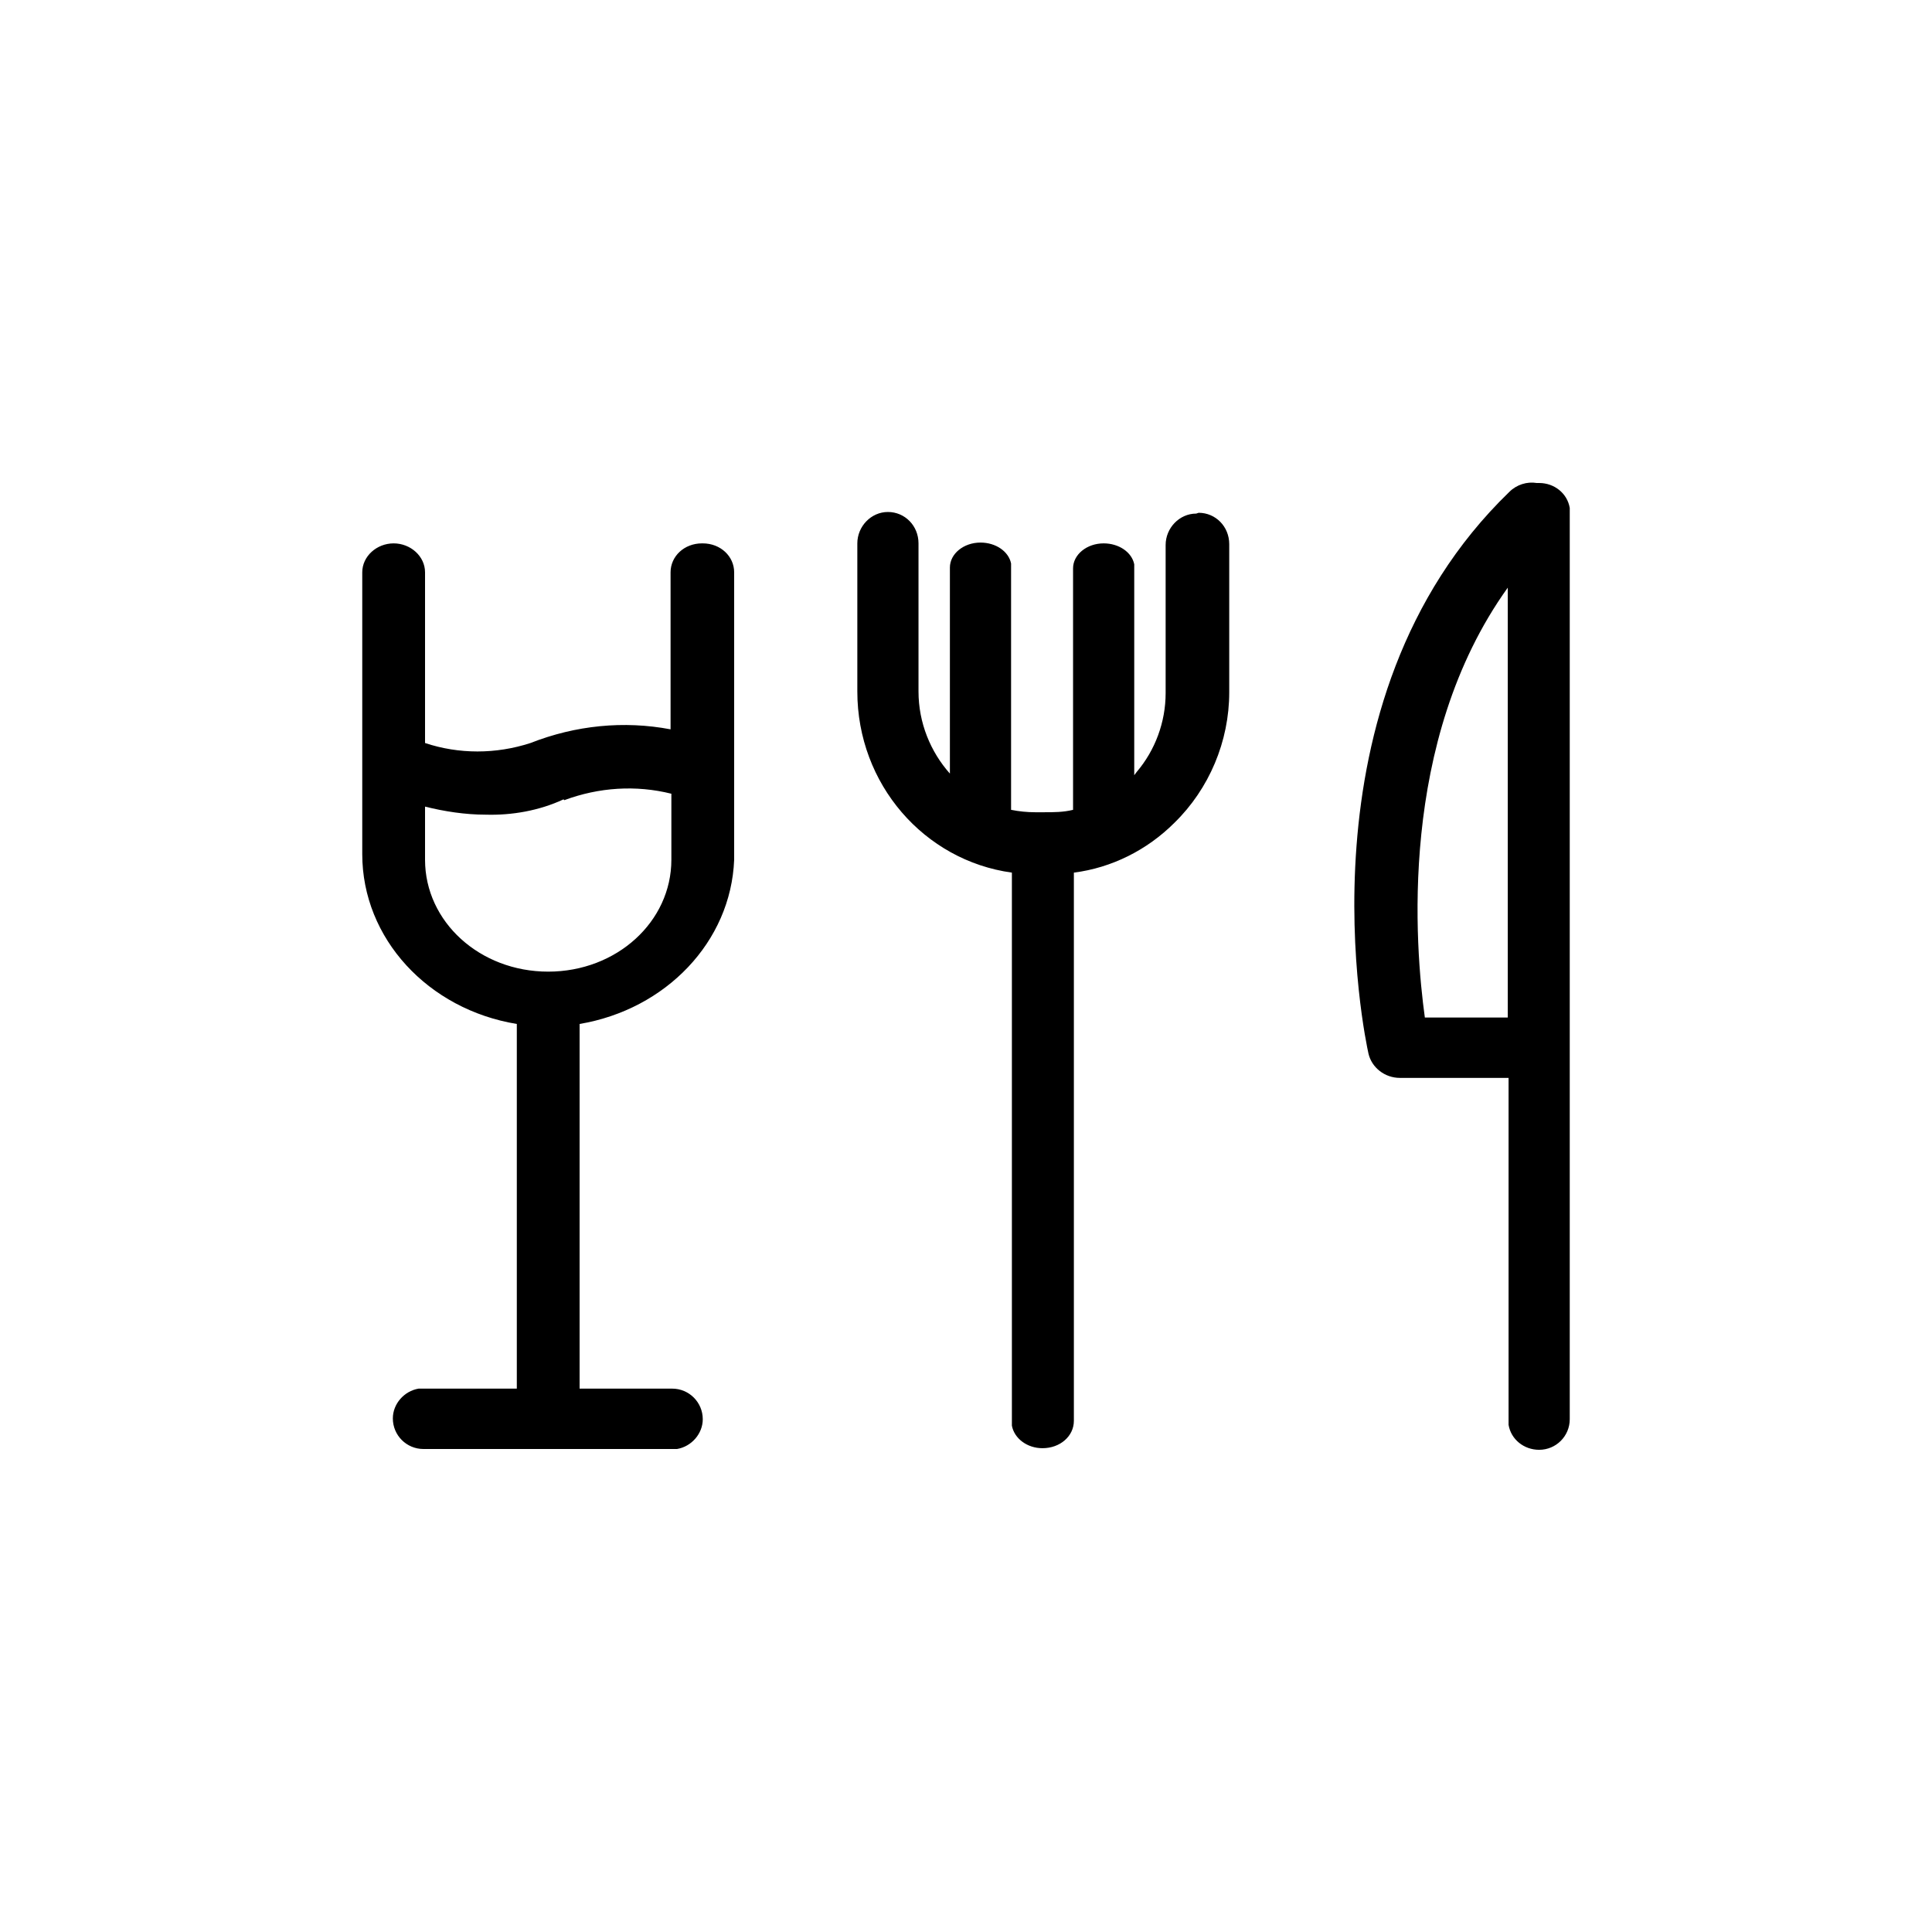 <svg viewBox="0 0 24 24" xmlns="http://www.w3.org/2000/svg">
  <path fill-rule="evenodd" d="m19.12,6c.19,0,.35.13.38.31v.07s0,11.25,0,11.25c0,.21-.17.38-.38.38-.19,0-.35-.13-.38-.31v-.07s0-4.24,0-4.24h-1.35c-.19,0-.35-.13-.39-.3-.04-.18-.94-4.38,1.75-6.98.09-.09.22-.13.34-.11h.04Zm-10.39.75c.22,0,.39.16.39.36v3.57c-.04,1.02-.85,1.86-1.92,2.04v4.53s1.15,0,1.15,0c.21,0,.38.17.38.38,0,.18-.14.34-.32.37h-.07s-3.08,0-3.08,0c-.21,0-.38-.17-.38-.38,0-.18.14-.34.32-.37h.07s1.15,0,1.15,0v-4.53c-1.1-.18-1.92-1.06-1.92-2.11v-3.5c0-.2.18-.36.39-.36s.39.16.39.36v2.12c.42.14.88.14,1.31,0,.56-.22,1.16-.28,1.74-.17v-1.95c0-.2.17-.36.39-.36Zm6.16-.38c.21,0,.38.17.38.39v1.84c0,.61-.25,1.2-.68,1.62-.34.34-.78.56-1.25.62v6.81c0,.19-.17.34-.39.34-.19,0-.35-.12-.38-.28v-.06s0-6.81,0-6.81c-1.09-.15-1.92-1.1-1.92-2.25v-1.84c0-.21.17-.39.38-.39s.38.17.38.39v1.84c0,.39.15.75.39,1.02v-2.56c0-.17.17-.31.38-.31.19,0,.35.11.38.26v.06s0,3,0,3c.1.02.2.03.3.03h.11c.12,0,.24,0,.36-.03v-3c0-.17.17-.31.38-.31.19,0,.35.11.38.26v.06s0,2.56,0,2.56l.03-.04c.23-.27.36-.62.36-.98v-1.84c0-.21.17-.39.38-.39Zm3.84.93c-1.37,1.91-1.15,4.47-1.03,5.34h1.03v-5.34Zm-11.73,2.63c-.3.14-.64.2-.97.19-.25,0-.51-.04-.75-.1v.66c0,.77.68,1.39,1.53,1.39s1.53-.62,1.53-1.39v-.82c-.44-.11-.9-.08-1.33.08Z"/>
</svg>